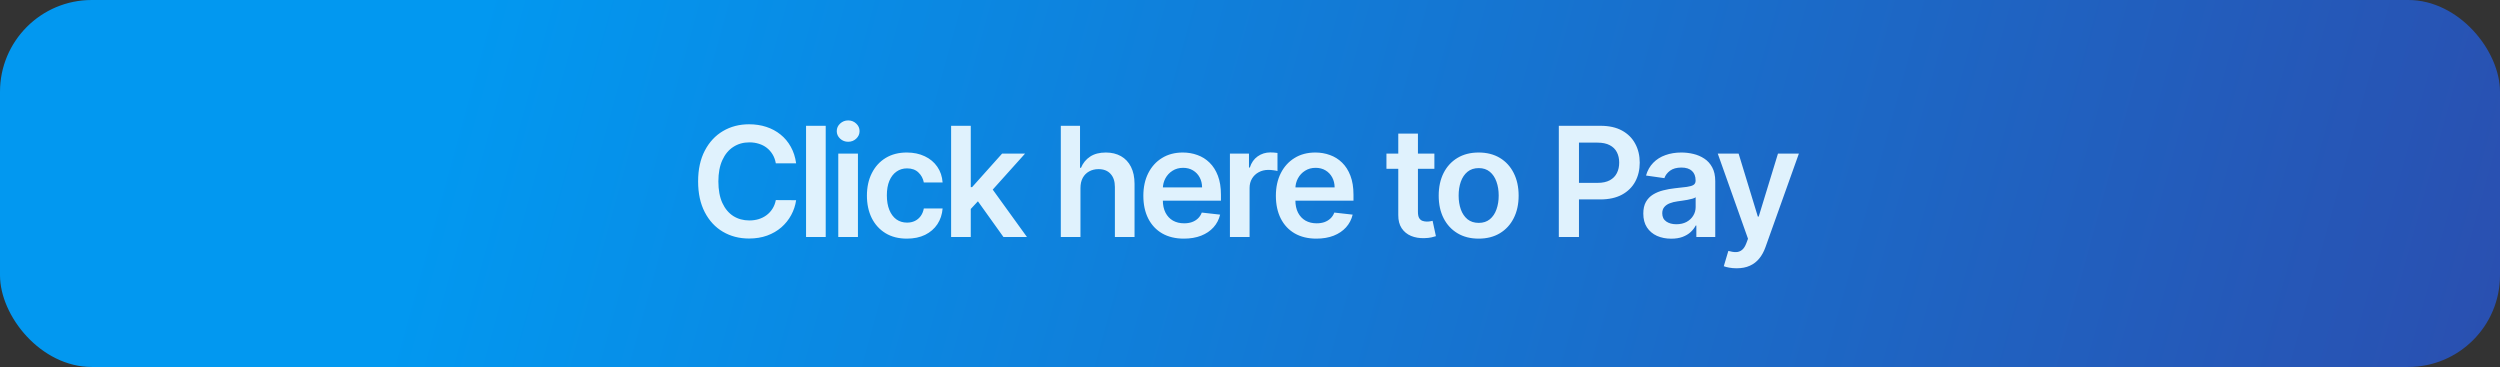 <svg width="327" height="48" viewBox="0 0 327 48" fill="none" xmlns="http://www.w3.org/2000/svg">
<rect x="0" y="0" width="327" height="48" fill="#333333" stroke="none"/>
<g clip-path="url(#clip0_1_8791)">
<rect width="327" height="48" rx="12" fill="url(#paint0_linear_1_8791)"/>
<path d="M104.133 21.362H101.477C101.401 20.927 101.261 20.541 101.058 20.204C100.854 19.864 100.601 19.575 100.298 19.338C99.995 19.101 99.649 18.924 99.261 18.805C98.877 18.682 98.463 18.621 98.018 18.621C97.227 18.621 96.526 18.82 95.916 19.217C95.305 19.61 94.827 20.188 94.481 20.95C94.135 21.708 93.963 22.634 93.963 23.727C93.963 24.84 94.135 25.777 94.481 26.54C94.831 27.297 95.31 27.87 95.916 28.259C96.526 28.642 97.225 28.834 98.011 28.834C98.446 28.834 98.854 28.777 99.232 28.663C99.616 28.545 99.959 28.372 100.262 28.145C100.57 27.918 100.828 27.638 101.036 27.307C101.249 26.975 101.396 26.597 101.477 26.171L104.133 26.185C104.034 26.876 103.818 27.525 103.487 28.131C103.16 28.737 102.731 29.272 102.201 29.736C101.671 30.195 101.051 30.555 100.34 30.815C99.63 31.071 98.842 31.199 97.975 31.199C96.697 31.199 95.556 30.903 94.552 30.311C93.548 29.719 92.757 28.865 92.18 27.747C91.602 26.63 91.313 25.29 91.313 23.727C91.313 22.16 91.605 20.82 92.187 19.707C92.769 18.59 93.562 17.735 94.566 17.143C95.57 16.552 96.706 16.256 97.975 16.256C98.785 16.256 99.538 16.369 100.234 16.597C100.93 16.824 101.55 17.158 102.095 17.598C102.639 18.034 103.087 18.569 103.437 19.203C103.792 19.833 104.024 20.553 104.133 21.362ZM108.003 16.454V31H105.432V16.454H108.003ZM109.647 31V20.091H112.218V31H109.647ZM110.94 18.543C110.533 18.543 110.182 18.408 109.889 18.138C109.595 17.863 109.448 17.534 109.448 17.151C109.448 16.762 109.595 16.433 109.889 16.163C110.182 15.889 110.533 15.751 110.94 15.751C111.352 15.751 111.702 15.889 111.991 16.163C112.285 16.433 112.431 16.762 112.431 17.151C112.431 17.534 112.285 17.863 111.991 18.138C111.702 18.408 111.352 18.543 110.94 18.543ZM118.621 31.213C117.532 31.213 116.596 30.974 115.815 30.496C115.039 30.017 114.44 29.357 114.018 28.514C113.602 27.667 113.393 26.691 113.393 25.588C113.393 24.48 113.606 23.502 114.032 22.655C114.459 21.803 115.06 21.14 115.836 20.666C116.618 20.188 117.541 19.949 118.606 19.949C119.492 19.949 120.275 20.112 120.957 20.439C121.644 20.761 122.191 21.218 122.598 21.81C123.005 22.397 123.237 23.083 123.294 23.869H120.836C120.737 23.344 120.5 22.906 120.126 22.555C119.757 22.2 119.262 22.023 118.642 22.023C118.116 22.023 117.655 22.165 117.257 22.449C116.859 22.728 116.549 23.131 116.327 23.656C116.109 24.182 116 24.812 116 25.546C116 26.289 116.109 26.928 116.327 27.463C116.544 27.993 116.85 28.403 117.243 28.692C117.64 28.976 118.107 29.118 118.642 29.118C119.021 29.118 119.359 29.047 119.657 28.905C119.961 28.758 120.214 28.547 120.417 28.273C120.621 27.998 120.761 27.664 120.836 27.271H123.294C123.232 28.043 123.005 28.727 122.612 29.324C122.219 29.916 121.684 30.38 121.007 30.716C120.33 31.047 119.534 31.213 118.621 31.213ZM126.749 27.577L126.742 24.473H127.154L131.074 20.091H134.078L129.256 25.46H128.723L126.749 27.577ZM124.405 31V16.454H126.976V31H124.405ZM131.252 31L127.7 26.035L129.433 24.224L134.327 31H131.252ZM141.324 24.608V31H138.753V16.454H141.267V21.945H141.395C141.65 21.329 142.046 20.844 142.581 20.489C143.121 20.129 143.807 19.949 144.64 19.949C145.398 19.949 146.059 20.108 146.622 20.425C147.185 20.742 147.621 21.206 147.929 21.817C148.241 22.428 148.398 23.173 148.398 24.054V31H145.827V24.452C145.827 23.718 145.637 23.147 145.258 22.74C144.884 22.328 144.359 22.122 143.682 22.122C143.227 22.122 142.82 22.222 142.46 22.421C142.105 22.615 141.826 22.896 141.622 23.266C141.423 23.635 141.324 24.082 141.324 24.608ZM154.848 31.213C153.754 31.213 152.809 30.986 152.014 30.531C151.223 30.072 150.615 29.423 150.189 28.585C149.763 27.742 149.55 26.75 149.55 25.609C149.55 24.487 149.763 23.502 150.189 22.655C150.62 21.803 151.221 21.14 151.993 20.666C152.765 20.188 153.671 19.949 154.713 19.949C155.385 19.949 156.02 20.058 156.616 20.276C157.218 20.489 157.748 20.82 158.207 21.27C158.671 21.72 159.036 22.293 159.301 22.989C159.566 23.68 159.699 24.504 159.699 25.46V26.249H150.757V24.516H157.234C157.229 24.023 157.123 23.585 156.915 23.202C156.706 22.813 156.415 22.508 156.041 22.285C155.672 22.063 155.241 21.952 154.748 21.952C154.223 21.952 153.761 22.079 153.363 22.335C152.966 22.586 152.656 22.918 152.433 23.329C152.215 23.737 152.104 24.184 152.099 24.672V26.185C152.099 26.819 152.215 27.364 152.447 27.818C152.679 28.268 153.004 28.614 153.42 28.855C153.837 29.092 154.325 29.21 154.883 29.21C155.257 29.21 155.596 29.158 155.899 29.054C156.202 28.945 156.465 28.787 156.687 28.578C156.91 28.37 157.078 28.112 157.192 27.804L159.592 28.074C159.441 28.708 159.152 29.262 158.726 29.736C158.304 30.204 157.765 30.569 157.106 30.829C156.448 31.085 155.695 31.213 154.848 31.213ZM160.874 31V20.091H163.367V21.909H163.48C163.679 21.279 164.02 20.794 164.503 20.453C164.991 20.108 165.547 19.935 166.172 19.935C166.314 19.935 166.473 19.942 166.648 19.956C166.828 19.965 166.977 19.982 167.095 20.006V22.371C166.986 22.333 166.814 22.3 166.577 22.271C166.345 22.238 166.12 22.222 165.902 22.222C165.433 22.222 165.012 22.323 164.638 22.527C164.269 22.726 163.977 23.003 163.764 23.358C163.551 23.713 163.445 24.123 163.445 24.587V31H160.874ZM172.184 31.213C171.09 31.213 170.145 30.986 169.35 30.531C168.559 30.072 167.951 29.423 167.525 28.585C167.099 27.742 166.885 26.75 166.885 25.609C166.885 24.487 167.099 23.502 167.525 22.655C167.956 21.803 168.557 21.14 169.329 20.666C170.1 20.188 171.007 19.949 172.049 19.949C172.721 19.949 173.356 20.058 173.952 20.276C174.554 20.489 175.084 20.82 175.543 21.27C176.007 21.72 176.372 22.293 176.637 22.989C176.902 23.68 177.035 24.504 177.035 25.46V26.249H168.093V24.516H174.57C174.565 24.023 174.459 23.585 174.251 23.202C174.042 22.813 173.751 22.508 173.377 22.285C173.008 22.063 172.577 21.952 172.084 21.952C171.559 21.952 171.097 22.079 170.699 22.335C170.302 22.586 169.992 22.918 169.769 23.329C169.551 23.737 169.44 24.184 169.435 24.672V26.185C169.435 26.819 169.551 27.364 169.783 27.818C170.015 28.268 170.34 28.614 170.756 28.855C171.173 29.092 171.661 29.21 172.219 29.21C172.593 29.21 172.932 29.158 173.235 29.054C173.538 28.945 173.801 28.787 174.023 28.578C174.246 28.37 174.414 28.112 174.528 27.804L176.928 28.074C176.777 28.708 176.488 29.262 176.062 29.736C175.64 30.204 175.1 30.569 174.442 30.829C173.784 31.085 173.031 31.213 172.184 31.213ZM187.618 20.091V22.079H181.347V20.091H187.618ZM182.895 17.477H185.466V27.719C185.466 28.064 185.518 28.329 185.622 28.514C185.731 28.694 185.873 28.817 186.048 28.884C186.224 28.95 186.418 28.983 186.631 28.983C186.792 28.983 186.939 28.971 187.071 28.947C187.209 28.924 187.313 28.902 187.384 28.884L187.817 30.893C187.68 30.941 187.483 30.993 187.227 31.05C186.977 31.107 186.669 31.14 186.304 31.149C185.66 31.168 185.08 31.071 184.564 30.858C184.048 30.64 183.638 30.304 183.335 29.849C183.037 29.395 182.89 28.827 182.895 28.145V17.477ZM193.41 31.213C192.344 31.213 191.421 30.979 190.64 30.51C189.858 30.041 189.252 29.385 188.822 28.543C188.395 27.7 188.182 26.715 188.182 25.588C188.182 24.461 188.395 23.474 188.822 22.626C189.252 21.779 189.858 21.121 190.64 20.652C191.421 20.183 192.344 19.949 193.41 19.949C194.475 19.949 195.398 20.183 196.18 20.652C196.961 21.121 197.564 21.779 197.991 22.626C198.421 23.474 198.637 24.461 198.637 25.588C198.637 26.715 198.421 27.7 197.991 28.543C197.564 29.385 196.961 30.041 196.18 30.51C195.398 30.979 194.475 31.213 193.41 31.213ZM193.424 29.153C194.001 29.153 194.484 28.995 194.873 28.678C195.261 28.356 195.55 27.925 195.739 27.385C195.933 26.845 196.03 26.244 196.03 25.581C196.03 24.913 195.933 24.31 195.739 23.77C195.55 23.225 195.261 22.792 194.873 22.47C194.484 22.148 194.001 21.987 193.424 21.987C192.832 21.987 192.34 22.148 191.947 22.47C191.558 22.792 191.267 23.225 191.073 23.77C190.884 24.31 190.789 24.913 190.789 25.581C190.789 26.244 190.884 26.845 191.073 27.385C191.267 27.925 191.558 28.356 191.947 28.678C192.34 28.995 192.832 29.153 193.424 29.153ZM203.894 31V16.454H209.348C210.466 16.454 211.403 16.663 212.161 17.079C212.923 17.496 213.498 18.069 213.887 18.798C214.28 19.523 214.476 20.347 214.476 21.27C214.476 22.203 214.28 23.031 213.887 23.756C213.494 24.48 212.914 25.051 212.146 25.467C211.379 25.879 210.435 26.085 209.313 26.085H205.698V23.919H208.958C209.611 23.919 210.146 23.805 210.563 23.578C210.979 23.351 211.287 23.038 211.486 22.641C211.69 22.243 211.791 21.786 211.791 21.27C211.791 20.754 211.69 20.299 211.486 19.906C211.287 19.513 210.977 19.208 210.556 18.99C210.139 18.767 209.602 18.656 208.943 18.656H206.529V31H203.894ZM218.595 31.22C217.904 31.22 217.281 31.097 216.727 30.851C216.178 30.6 215.742 30.231 215.42 29.743C215.103 29.255 214.944 28.654 214.944 27.939C214.944 27.323 215.058 26.814 215.285 26.412C215.513 26.009 215.823 25.688 216.216 25.446C216.609 25.204 217.051 25.022 217.544 24.899C218.041 24.771 218.555 24.679 219.085 24.622C219.724 24.556 220.243 24.497 220.64 24.445C221.038 24.388 221.327 24.303 221.507 24.189C221.692 24.07 221.784 23.888 221.784 23.642V23.599C221.784 23.064 221.625 22.65 221.308 22.357C220.991 22.063 220.534 21.916 219.937 21.916C219.308 21.916 218.808 22.053 218.439 22.328C218.074 22.603 217.828 22.927 217.7 23.301L215.3 22.96C215.489 22.297 215.801 21.743 216.237 21.298C216.673 20.849 217.205 20.512 217.835 20.29C218.465 20.062 219.161 19.949 219.923 19.949C220.449 19.949 220.972 20.01 221.493 20.134C222.014 20.257 222.489 20.46 222.92 20.744C223.351 21.024 223.697 21.405 223.957 21.888C224.222 22.371 224.355 22.974 224.355 23.699V31H221.883V29.501H221.798C221.642 29.805 221.422 30.088 221.138 30.354C220.858 30.614 220.506 30.825 220.079 30.986C219.658 31.142 219.163 31.22 218.595 31.22ZM219.263 29.331C219.779 29.331 220.226 29.229 220.605 29.026C220.984 28.817 221.275 28.543 221.479 28.202C221.687 27.861 221.791 27.489 221.791 27.087V25.801C221.711 25.867 221.573 25.929 221.379 25.986C221.19 26.043 220.977 26.092 220.74 26.135C220.503 26.178 220.269 26.215 220.037 26.249C219.805 26.282 219.604 26.31 219.433 26.334C219.05 26.386 218.706 26.471 218.403 26.59C218.1 26.708 217.861 26.874 217.686 27.087C217.511 27.295 217.423 27.565 217.423 27.896C217.423 28.37 217.596 28.727 217.942 28.969C218.287 29.21 218.728 29.331 219.263 29.331ZM227.148 35.091C226.797 35.091 226.473 35.062 226.175 35.006C225.881 34.954 225.647 34.892 225.471 34.821L226.068 32.818C226.442 32.927 226.776 32.979 227.069 32.974C227.363 32.97 227.621 32.877 227.844 32.697C228.071 32.522 228.263 32.229 228.419 31.817L228.639 31.227L224.683 20.091H227.41L229.925 28.329H230.038L232.559 20.091H235.294L230.926 32.321C230.722 32.899 230.452 33.394 230.116 33.805C229.78 34.222 229.368 34.539 228.881 34.757C228.398 34.98 227.82 35.091 227.148 35.091Z" fill="#E0F2FD"/>
</g>
<defs>
<linearGradient id="paint0_linear_1_8791" x1="65.5" y1="-9" x2="356" y2="71" gradientUnits="userSpaceOnUse">
<stop stop-color="#0298F0"/>
<stop offset="1" stop-color="#2F46A8"/>
</linearGradient>
<clipPath id="clip0_1_8791">
<rect width="327" height="48" rx="12" fill="white"/>
</clipPath>
</defs>
</svg>
